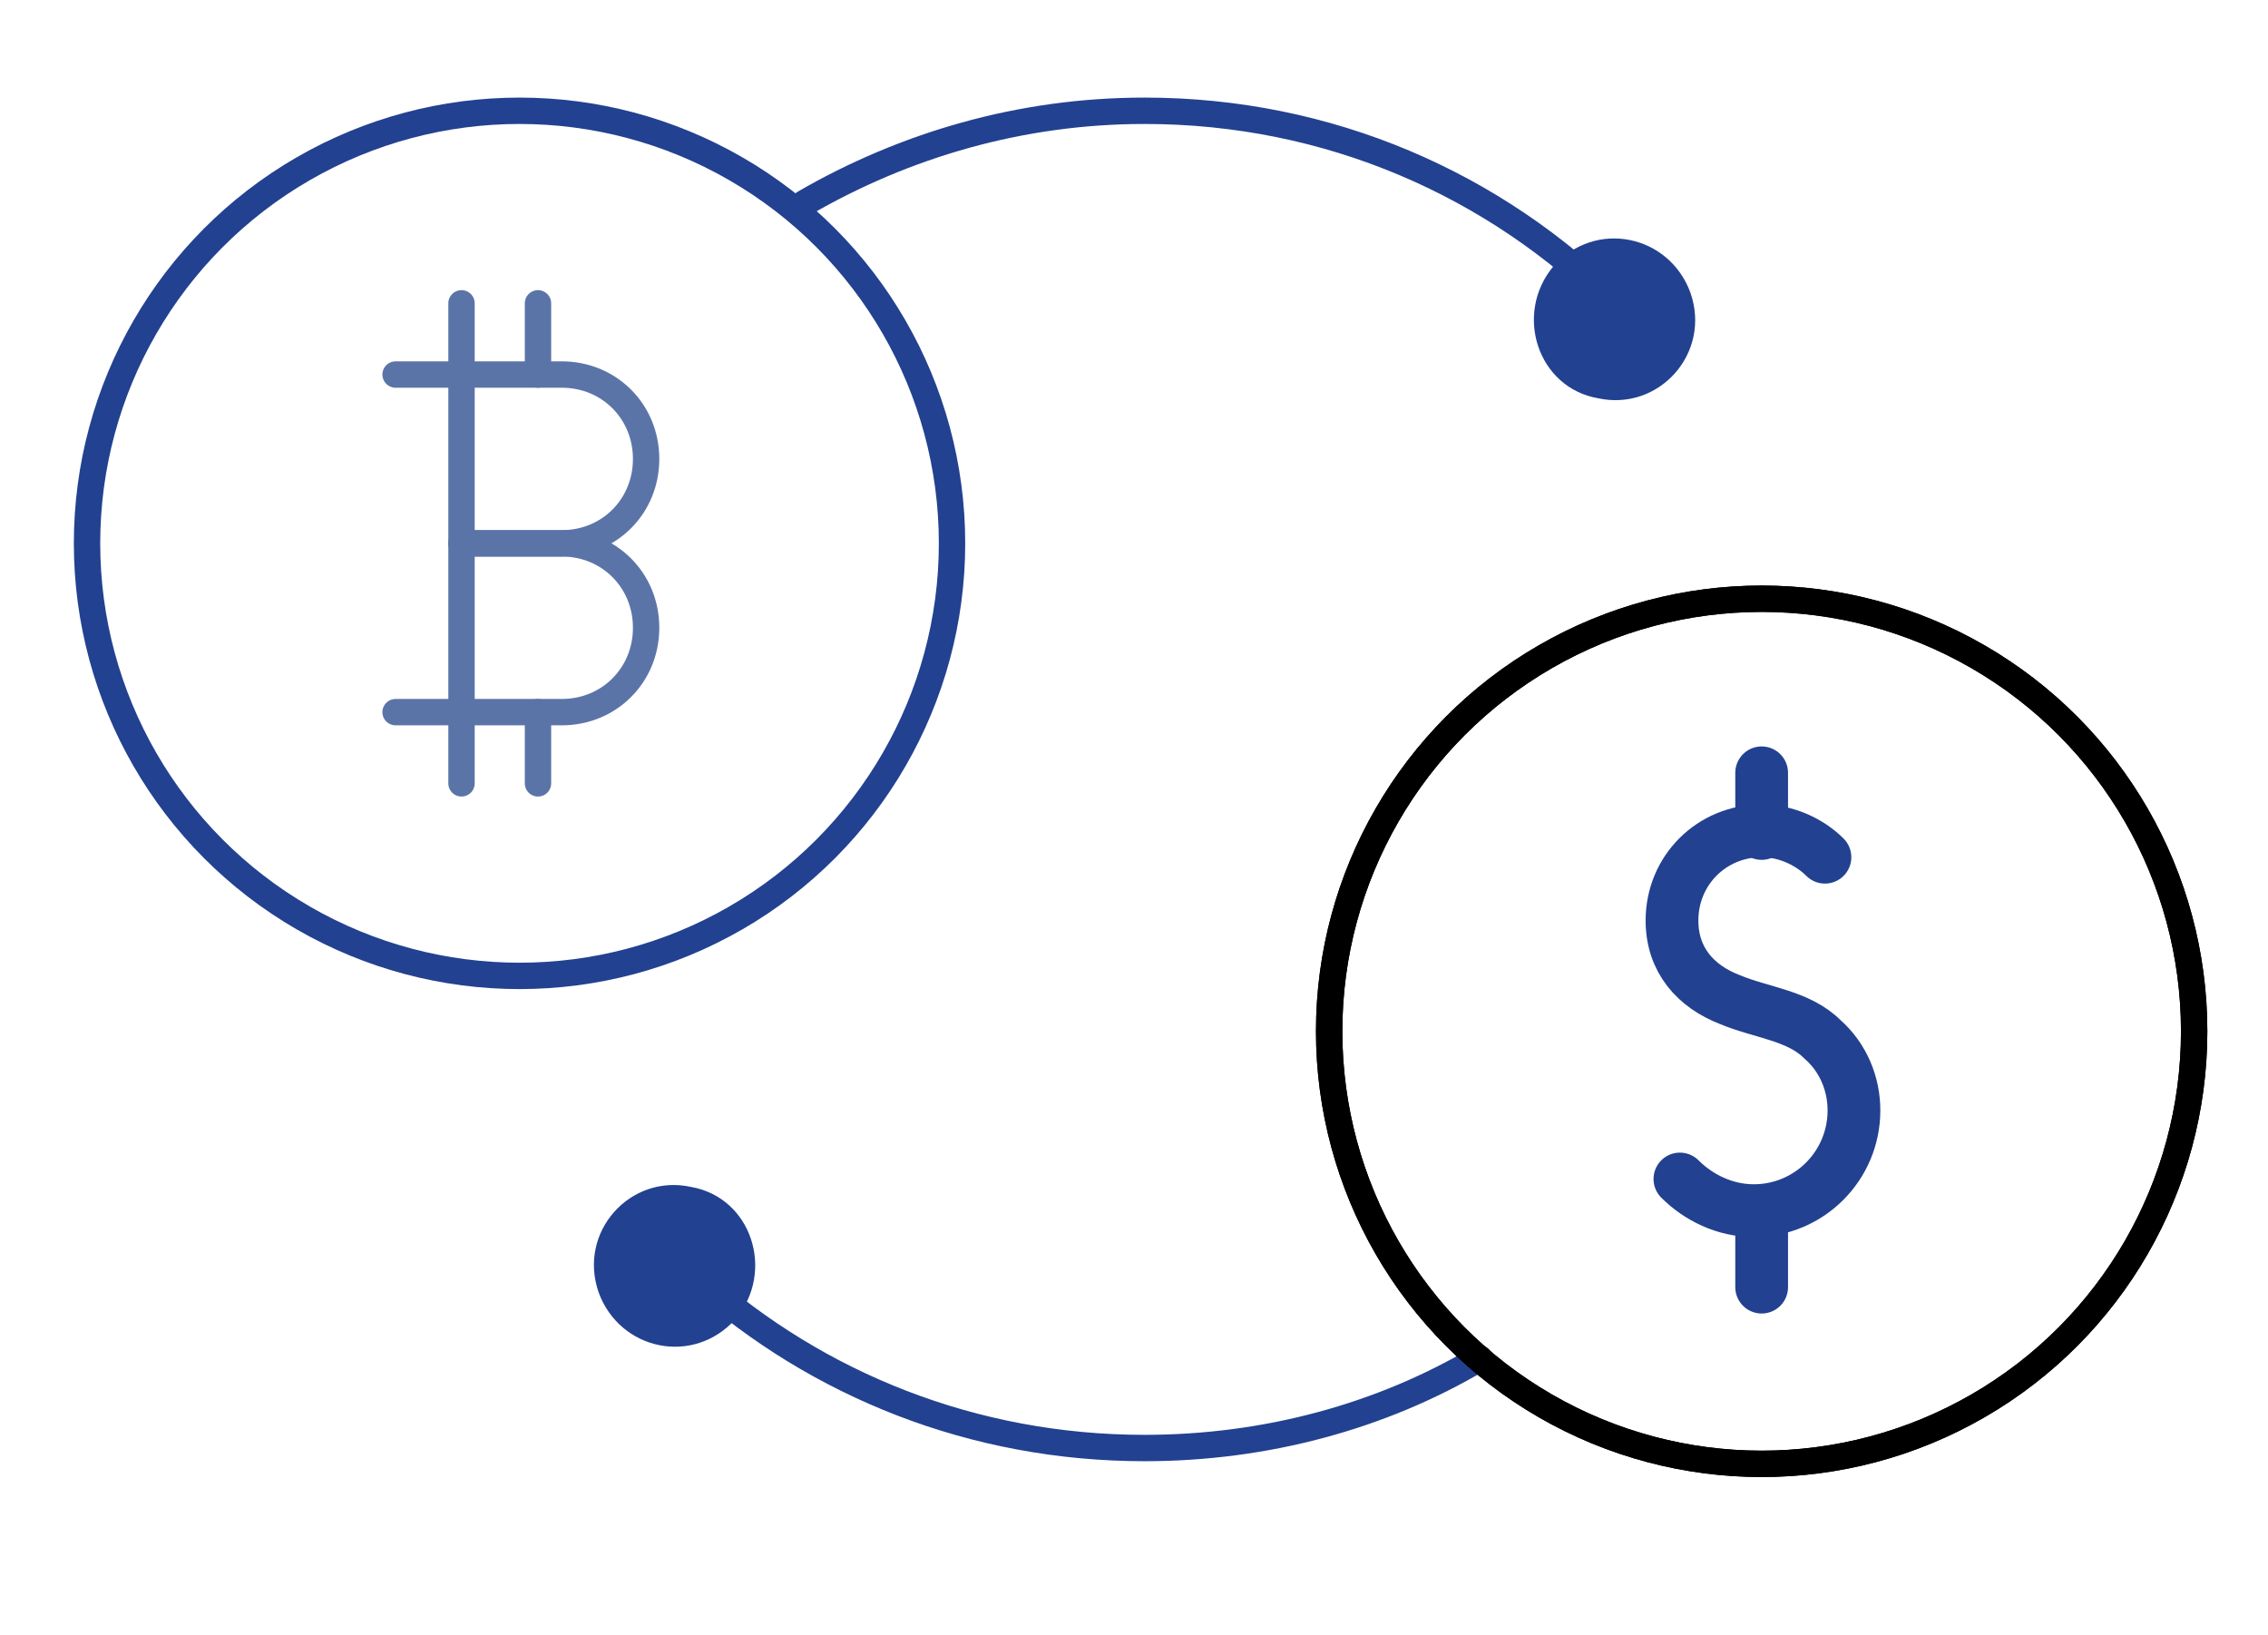 <?xml version="1.0" encoding="utf-8"?>
<!-- Generator: Adobe Illustrator 22.0.0, SVG Export Plug-In . SVG Version: 6.00 Build 0)  -->
<svg version="1.1" id="Layer_1" xmlns="http://www.w3.org/2000/svg" xmlns:xlink="http://www.w3.org/1999/xlink" x="0px" y="0px"
	 viewBox="0 0 86 62" style="enable-background:new 0 0 86 62;" xml:space="preserve">
<style type="text/css">
	.st0{opacity:0;fill:#C8D4C3;}
	.st1{fill:none;stroke:#224190;stroke-linecap:round;stroke-linejoin:round;stroke-miterlimit:10;}
	.st2{fill:none;stroke:#000000;stroke-miterlimit:10;}
	.st3{fill:#224190;}
	.st4{fill:none;stroke:#224190;stroke-width:2;stroke-linecap:round;stroke-linejoin:round;}
	.st5{fill:none;stroke:#5B74A8;stroke-linecap:round;stroke-linejoin:round;stroke-miterlimit:10;}
</style>
<circle class="st0" cx="19.7" cy="20.6" r="12.3"/>
<path class="st1" d="M56.1,51.5c-3.7,2.2-8.1,3.4-12.7,3.4c-6.5,0-12.4-2.4-16.9-6.4"/>
<path class="st1" d="M30.5,7.7c3.8-2.2,8.2-3.5,12.9-3.5c7,0,13.3,2.8,17.9,7.4"/>
<circle class="st1" cx="19.7" cy="20.6" r="16.4"/>
<circle class="st2" cx="66.8" cy="39.1" r="16.4"/>
<path class="st3" d="M64.1,11.1L64.1,11.1c-0.8-2.2-3.6-2.8-5.2-1l0,0c-1.5,1.8-0.6,4.6,1.7,5l0,0C62.9,15.6,64.9,13.4,64.1,11.1z"
	/>
<path class="st3" d="M22.7,49L22.7,49c0.8,2.2,3.6,2.8,5.2,1l0,0c1.5-1.8,0.6-4.6-1.7-5h0C23.9,44.5,21.9,46.7,22.7,49z"/>
<g>
	<path class="st4" d="M63.7,44.7c0.7,0.7,1.7,1.2,2.8,1.2c2.1,0,3.8-1.7,3.8-3.8c0-1-0.4-2-1.2-2.7c-0.9-0.9-2.3-1-3.5-1.5
		c-1.3-0.5-2.2-1.5-2.2-3c0-1.9,1.5-3.4,3.4-3.4c0.9,0,1.8,0.4,2.4,1"/>
	<line class="st4" x1="66.8" y1="31.6" x2="66.8" y2="29.3"/>
	<line class="st4" x1="66.8" y1="48.8" x2="66.8" y2="46"/>
</g>
<circle class="st2" cx="66.8" cy="39.1" r="16.4"/>
<g>
	<line class="st5" x1="20.4" y1="27" x2="20.4" y2="29.7"/>
	<line class="st5" x1="20.4" y1="11.5" x2="20.4" y2="14.2"/>
	<g>
		<line class="st5" x1="17.5" y1="11.5" x2="17.5" y2="29.7"/>
		<path class="st5" d="M15,14.2h6.3c1.8,0,3.2,1.4,3.2,3.2v0c0,1.8-1.4,3.2-3.2,3.2h-3.8"/>
		<path class="st5" d="M17.5,20.6h3.8c1.8,0,3.2,1.4,3.2,3.2v0c0,1.8-1.4,3.2-3.2,3.2H15"/>
	</g>
</g>
</svg>

